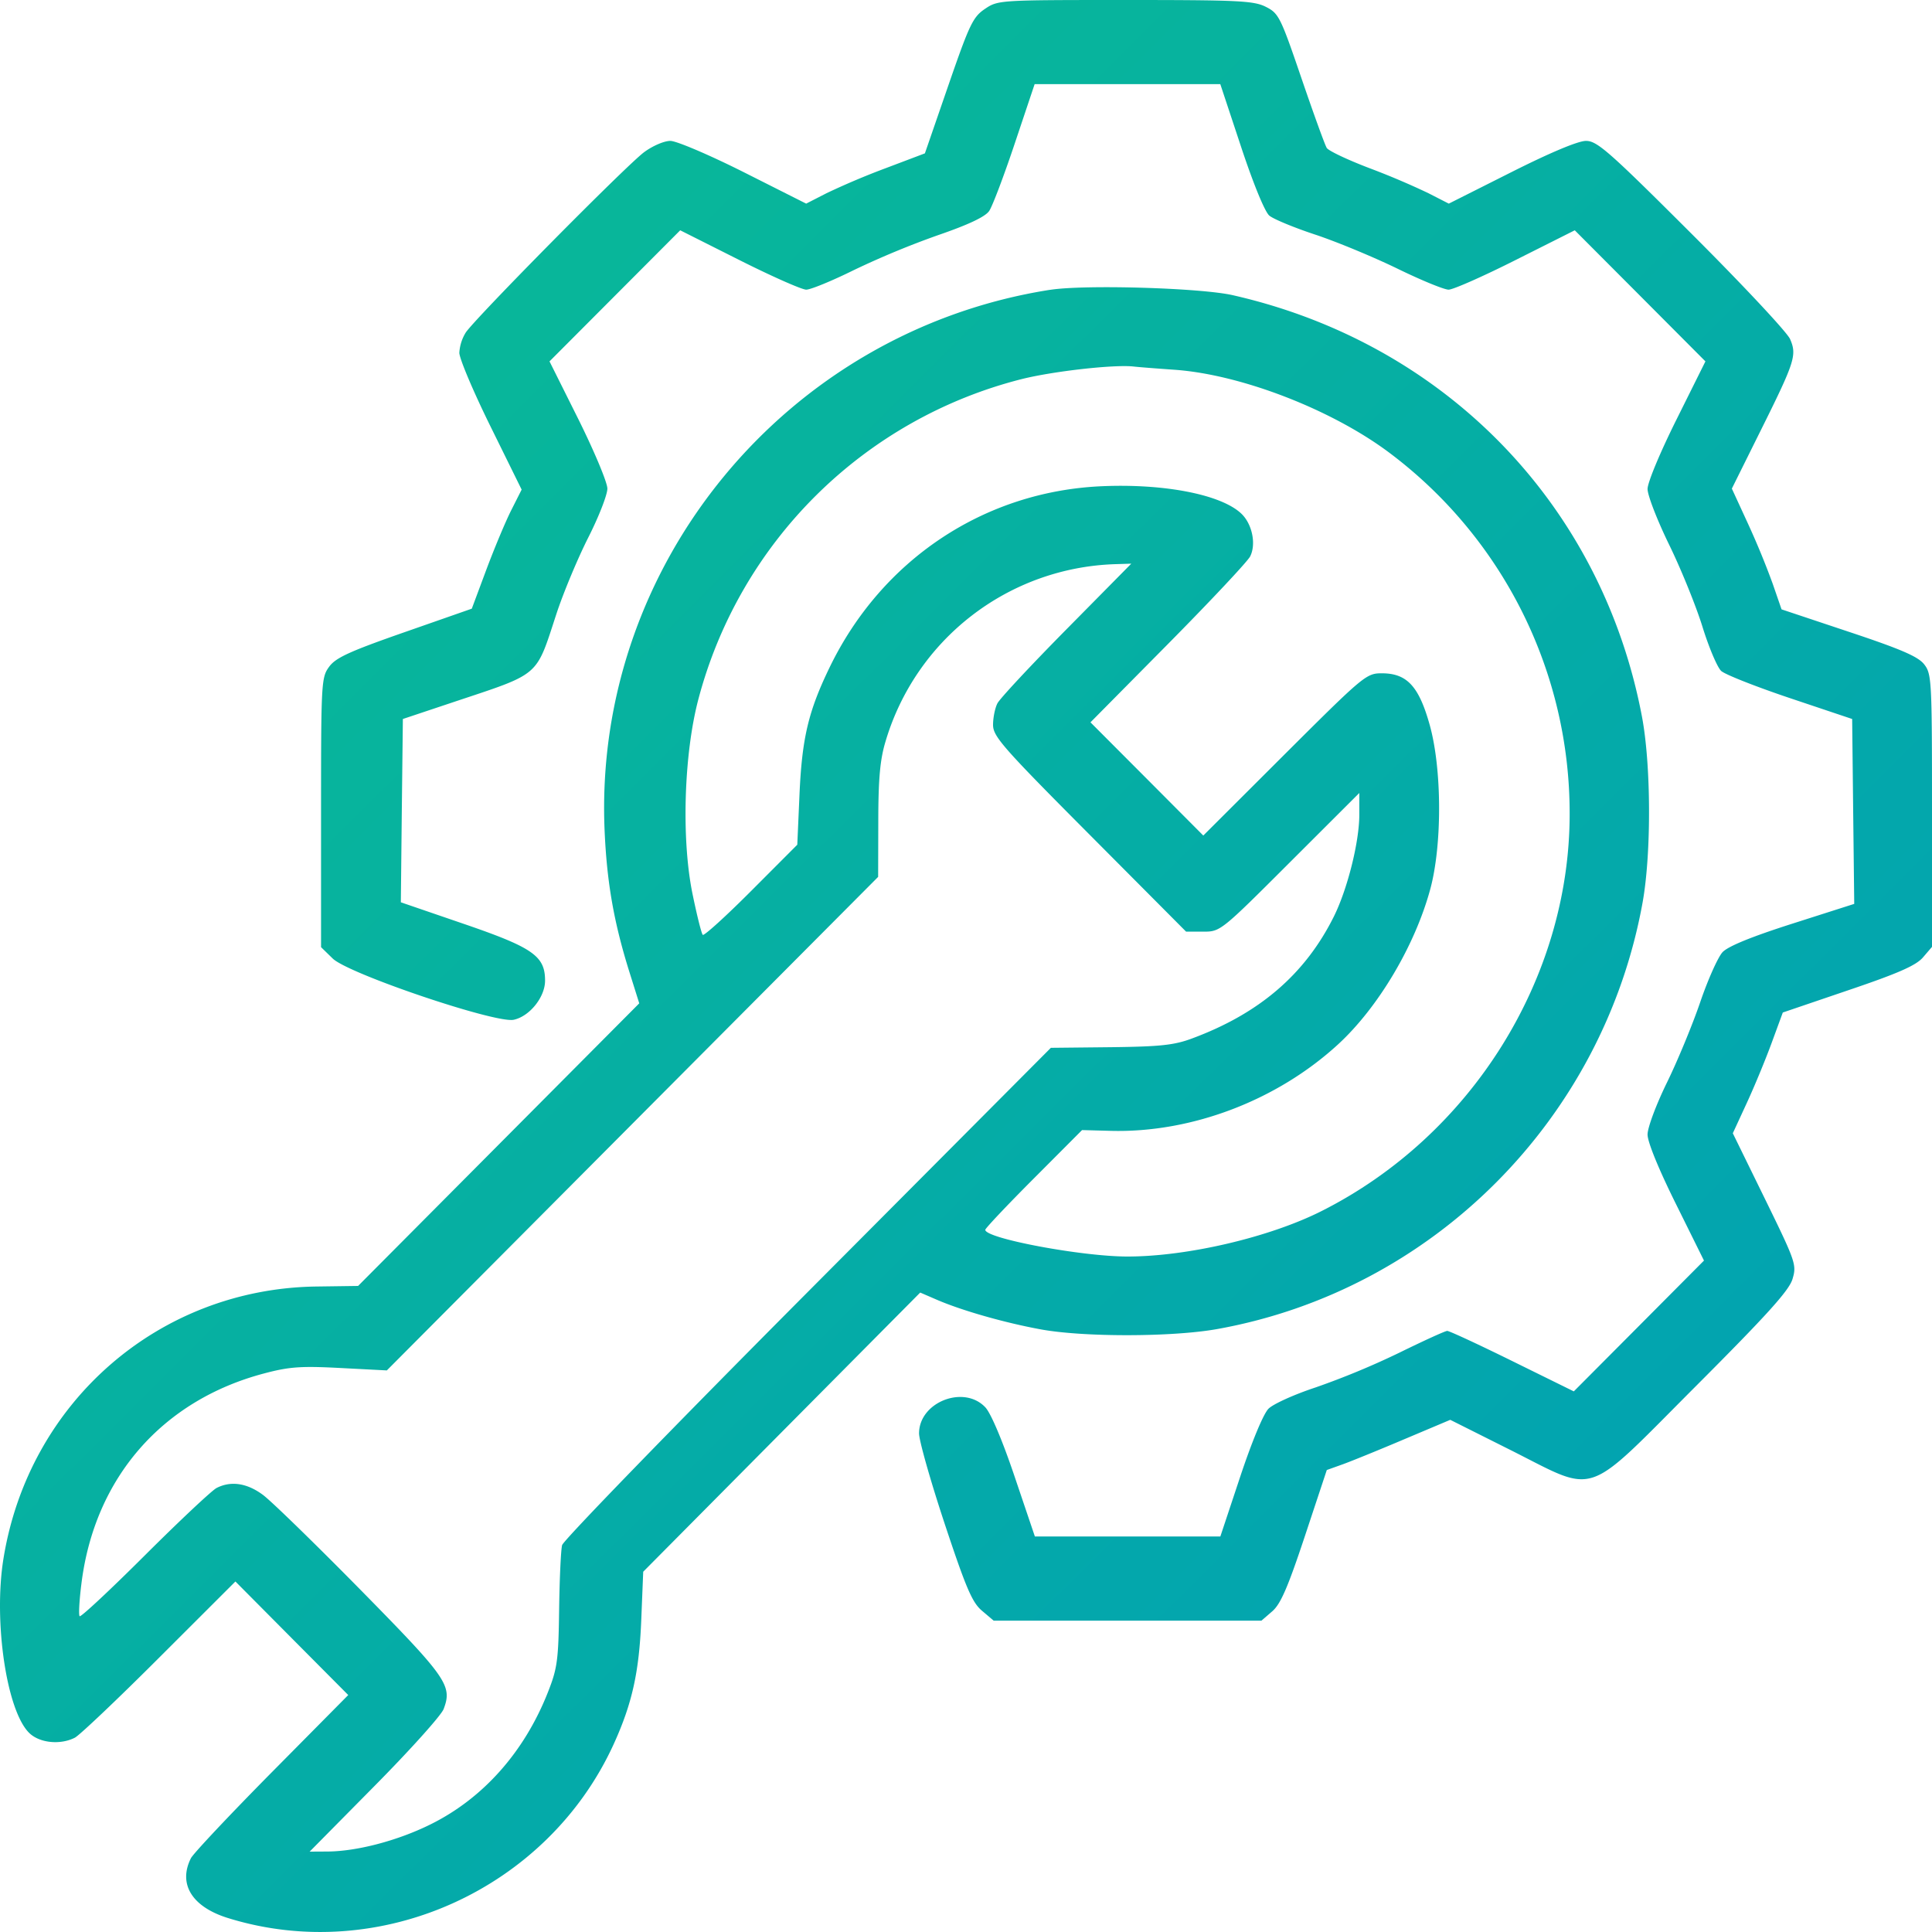 <svg width="40" height="40" fill="none" xmlns="http://www.w3.org/2000/svg"><path fill-rule="evenodd" clip-rule="evenodd" d="M20.391.185c-.248.168-.32.32-.758 1.588l-.484 1.402-.806.305a15.59 15.59 0 00-1.23.52l-.422.216-1.29-.65c-.713-.358-1.395-.649-1.522-.649-.129 0-.37.104-.545.235-.37.275-3.499 3.44-3.692 3.734a.899.899 0 00-.132.417c0 .12.29.806.645 1.525l.645 1.309-.213.422c-.118.232-.35.787-.517 1.233l-.302.81-1.393.487c-1.136.397-1.424.528-1.56.715-.163.221-.168.321-.168 3.018v2.788l.242.236c.325.316 3.378 1.349 3.748 1.267.33-.072.648-.47.648-.81 0-.51-.25-.684-1.685-1.176l-1.301-.446.02-1.897.022-1.898 1.048-.35c1.817-.607 1.697-.504 2.133-1.832.143-.435.439-1.143.657-1.574.218-.43.396-.886.396-1.014 0-.127-.27-.771-.598-1.432l-.6-1.202 1.353-1.357 1.353-1.357 1.221.614c.672.338 1.297.615 1.388.615.092 0 .537-.183.99-.407a17.92 17.92 0 011.75-.725c.623-.215.967-.378 1.048-.497.067-.098.306-.729.531-1.402l.41-1.224h3.844l.43 1.297c.255.77.493 1.35.586 1.426.085.071.512.248.948.392.436.144 1.198.46 1.693.7.495.242.976.44 1.07.44.093 0 .719-.277 1.39-.615l1.222-.614 1.353 1.357 1.352 1.357-.598 1.202c-.34.681-.6 1.305-.6 1.44 0 .133.202.652.448 1.156.246.504.556 1.268.689 1.697.133.43.308.842.388.915.081.074.724.327 1.429.564l1.282.43.021 1.914.022 1.914-1.277.408c-.852.272-1.334.469-1.45.592-.094.102-.303.568-.462 1.035-.16.468-.47 1.218-.69 1.667-.223.456-.4.93-.4 1.073 0 .156.23.718.585 1.433l.583 1.177-1.347 1.354-1.348 1.354-1.273-.627c-.7-.345-1.306-.626-1.348-.625-.041 0-.49.205-.997.454a16.48 16.48 0 01-1.724.715c-.441.145-.882.344-.979.442-.105.105-.343.677-.587 1.411l-.41 1.234h-3.84l-.417-1.233c-.251-.745-.492-1.315-.607-1.439-.444-.475-1.374-.11-1.374.538 0 .149.239.99.53 1.869.443 1.335.57 1.632.773 1.803l.242.205h5.544l.223-.193c.174-.15.323-.494.677-1.56l.453-1.366.316-.113c.174-.062.75-.296 1.278-.52l.962-.406 1.237.62c1.832.919 1.504 1.03 3.836-1.305 1.494-1.496 1.942-1.993 2.013-2.23.088-.295.068-.353-.572-1.662l-.664-1.356.289-.626c.159-.344.391-.906.517-1.25l.229-.624 1.358-.462c1.034-.35 1.402-.513 1.544-.679l.187-.218v-2.821c0-2.708-.007-2.83-.163-3.03-.126-.16-.48-.313-1.558-.672l-1.394-.465-.184-.533a16.86 16.86 0 00-.515-1.25l-.33-.717.59-1.188c.716-1.44.76-1.574.616-1.907-.06-.14-.977-1.12-2.038-2.179-1.714-1.711-1.957-1.925-2.188-1.925-.162 0-.738.241-1.55.65l-1.29.649L29.574 4a15.91 15.91 0 00-1.23-.522c-.443-.169-.837-.355-.875-.415-.038-.06-.273-.71-.524-1.444-.434-1.271-.47-1.343-.738-1.478C25.956.015 25.637 0 23.295 0c-2.607 0-2.632.001-2.904.185zM21.741 6c-5.463.858-9.455 5.698-9.224 11.182.046 1.083.192 1.916.516 2.948l.202.643-2.91 2.925-2.911 2.926-.868.012C3.286 26.683.59 29.032.07 32.28c-.206 1.29.064 3.126.53 3.594.21.212.644.259.95.103.097-.05.885-.797 1.75-1.662l1.574-1.572 1.168 1.176 1.168 1.175-1.584 1.6c-.871.881-1.624 1.681-1.673 1.778-.27.536.023 1.008.767 1.239 3.142.975 6.614-.592 7.987-3.603.38-.835.525-1.488.569-2.554l.041-1.013 2.867-2.89 2.868-2.89.347.15c.519.224 1.408.477 2.153.613.888.162 2.72.159 3.647-.007 4.464-.8 7.997-4.342 8.809-8.831.183-1.017.177-2.85-.014-3.855-.833-4.384-4.078-7.723-8.473-8.72-.668-.151-3.073-.222-3.78-.11zm2.57 1.655c1.387.096 3.286.833 4.48 1.738a9.326 9.326 0 013.707 7.46c0 3.405-2.036 6.662-5.143 8.224-1.076.541-2.774.938-4.012.938-.95 0-2.944-.375-2.944-.553 0-.03.451-.508 1.002-1.06l1.002-1.005.591.016c1.673.045 3.443-.628 4.71-1.791.831-.764 1.591-2.044 1.908-3.213.248-.915.243-2.483-.01-3.395-.225-.807-.472-1.074-.994-1.074-.32 0-.374.046-2.012 1.679l-1.683 1.68-1.168-1.173-1.168-1.171 1.605-1.622c.882-.892 1.648-1.708 1.701-1.813.129-.255.042-.674-.184-.887-.416-.394-1.593-.624-2.893-.566-2.43.108-4.551 1.52-5.63 3.751-.441.91-.573 1.469-.624 2.646l-.045 1.025-.955.957c-.525.526-.976.935-1.002.909-.027-.027-.122-.408-.212-.847-.232-1.127-.18-2.883.119-4.023a9.28 9.28 0 016.691-6.635c.646-.163 1.911-.306 2.317-.262.11.013.491.042.846.067zm-2.23 5.373c-.738.747-1.382 1.437-1.431 1.535-.05.097-.09.297-.09.444 0 .24.197.464 1.999 2.274l1.998 2.008h.356c.354 0 .366-.01 1.793-1.436l1.437-1.435v.45c0 .563-.245 1.541-.528 2.11-.595 1.193-1.541 2.006-2.937 2.523-.37.138-.66.168-1.684.18l-1.237.013-5.037 5.059c-2.77 2.782-5.057 5.139-5.082 5.237-.026.099-.053.7-.062 1.338-.014 1.04-.037 1.213-.229 1.7-.487 1.24-1.341 2.203-2.432 2.743-.683.339-1.53.561-2.144.563l-.36.002 1.342-1.358c.739-.747 1.383-1.464 1.432-1.594.184-.485.071-.646-1.721-2.468-.938-.953-1.846-1.837-2.02-1.966-.33-.245-.663-.295-.96-.143-.097.05-.765.677-1.484 1.394-.72.718-1.327 1.285-1.351 1.261-.024-.023-.007-.332.038-.684.274-2.181 1.67-3.784 3.779-4.342.522-.139.763-.156 1.58-.113l.963.05 5.086-5.109 5.086-5.109.003-1.155c.001-.877.037-1.273.148-1.642a5.128 5.128 0 014.769-3.678l.321-.01-1.341 1.358z" fill="url(#paint0_linear_1710_4339)"/><defs><linearGradient id="paint0_linear_1710_4339" x1="0" y1="0" x2="40.8" y2="40.999" gradientUnits="userSpaceOnUse"><stop stop-color="#0ABD92"/><stop offset="1" stop-color="#009DB8"/></linearGradient></defs></svg>